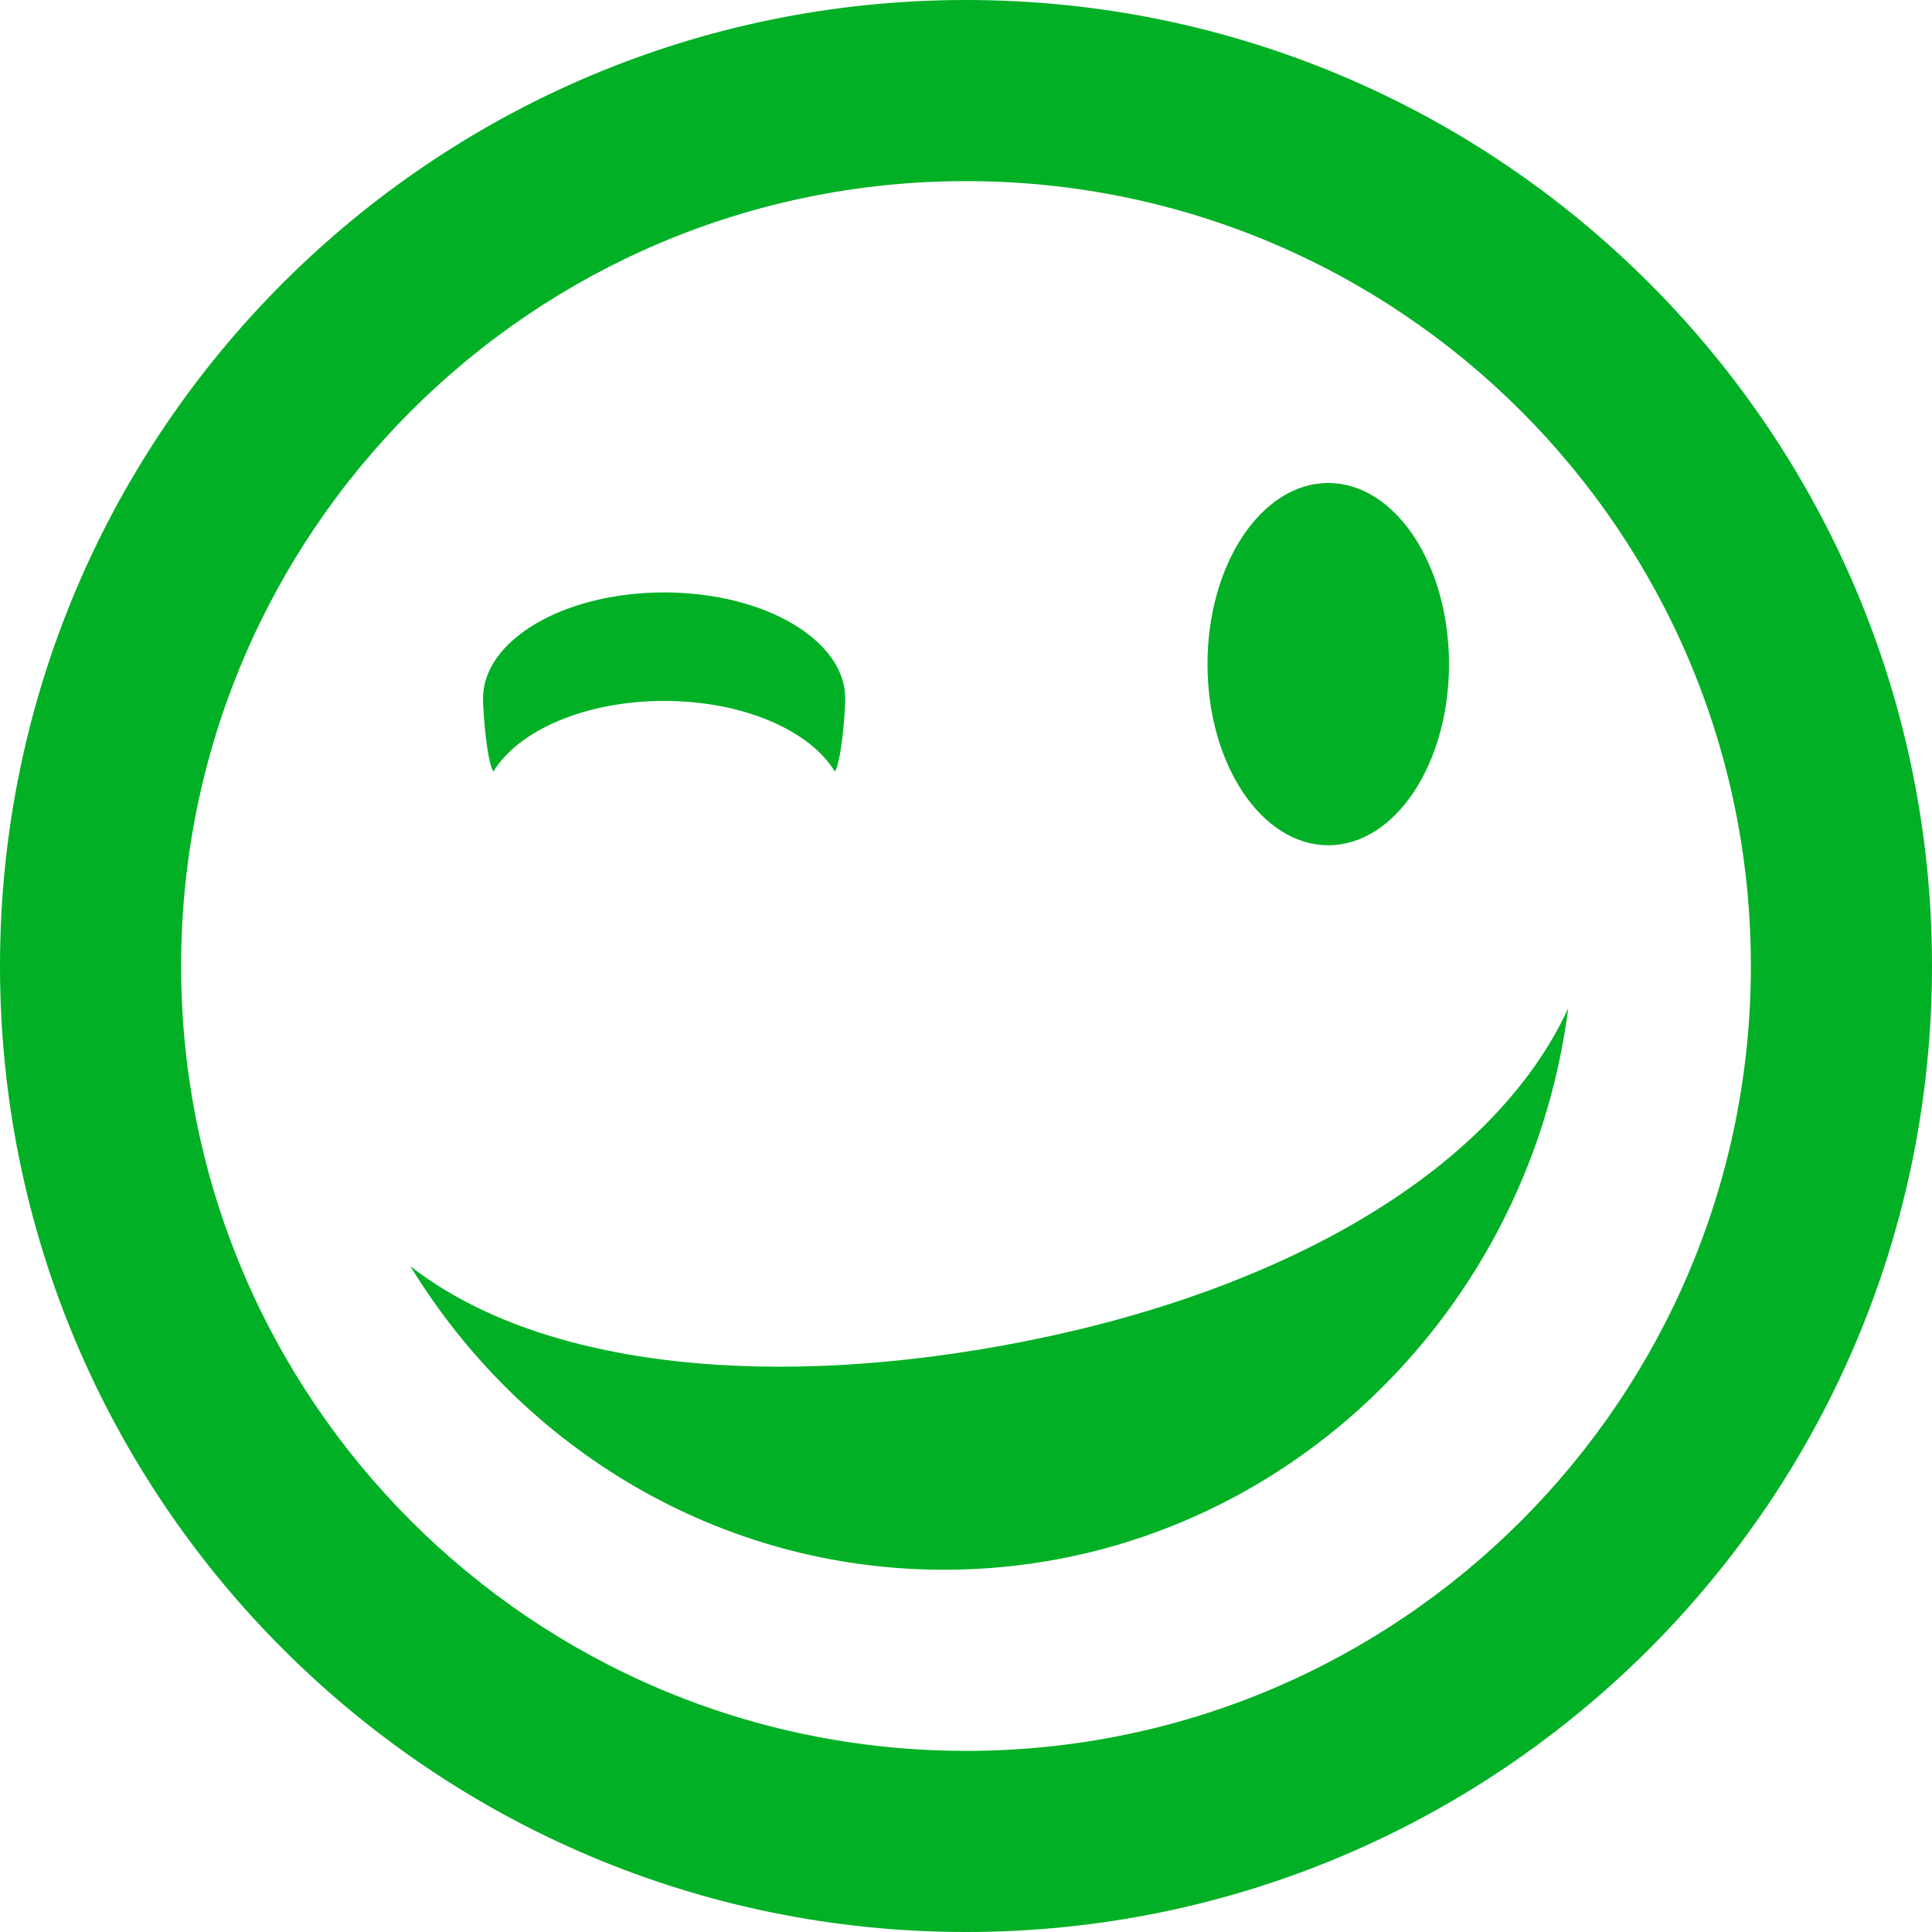 <?xml version="1.0" encoding="UTF-8"?>
<svg width="150px" height="150px" viewBox="0 0 150 150" version="1.1" xmlns="http://www.w3.org/2000/svg" xmlns:xlink="http://www.w3.org/1999/xlink">
    <!-- Generator: Sketch 50.2 (55047) - http://www.bohemiancoding.com/sketch -->
    <title>wink</title>
    <desc>Created with Sketch.</desc>
    <defs></defs>
    <g id="Mobile-wireframes" stroke="none" stroke-width="1" fill="none" fill-rule="evenodd">
        <g id="kapital_menu_smile" transform="translate(-85, -120)" fill="#01B025" fill-rule="nonzero">
            <g id="wink" transform="translate(85, 120)">
                <path d="M75,150 C116.421,150 150,116.421 150,75 C150,33.579 116.421,0 75,0 C33.579,0 0,33.579 0,75 C0,116.421 33.579,150 75,150 Z M75,14.062 C108.655,14.062 135.938,41.345 135.938,75 C135.938,108.655 108.655,135.938 75,135.938 C41.345,135.938 14.062,108.655 14.062,75 C14.062,41.345 41.345,14.062 75,14.062 Z M79.503,104.154 C100.047,100.096 115.994,90.745 121.757,78.286 C118.585,102.889 98.097,121.875 73.293,121.875 C55.825,121.875 40.501,112.459 31.853,98.298 C42.167,106.364 60.35,107.938 79.503,104.154 Z M93.75,51.562 C93.75,59.329 97.947,65.625 103.125,65.625 C108.303,65.625 112.5,59.329 112.5,51.562 C112.5,43.796 108.303,37.5 103.125,37.5 C97.947,37.5 93.75,43.796 93.75,51.562 Z M51.562,54.419 C45.44,54.419 40.234,56.712 38.303,59.912 C37.785,59.053 37.5,55.199 37.5,54.236 C37.5,49.685 43.796,45.996 51.562,45.996 C59.329,45.996 65.625,49.685 65.625,54.236 C65.625,55.199 65.34,59.053 64.822,59.912 C62.891,56.712 57.685,54.419 51.562,54.419 Z" id="Shape"></path>
            </g>
        </g>
    </g>
</svg>